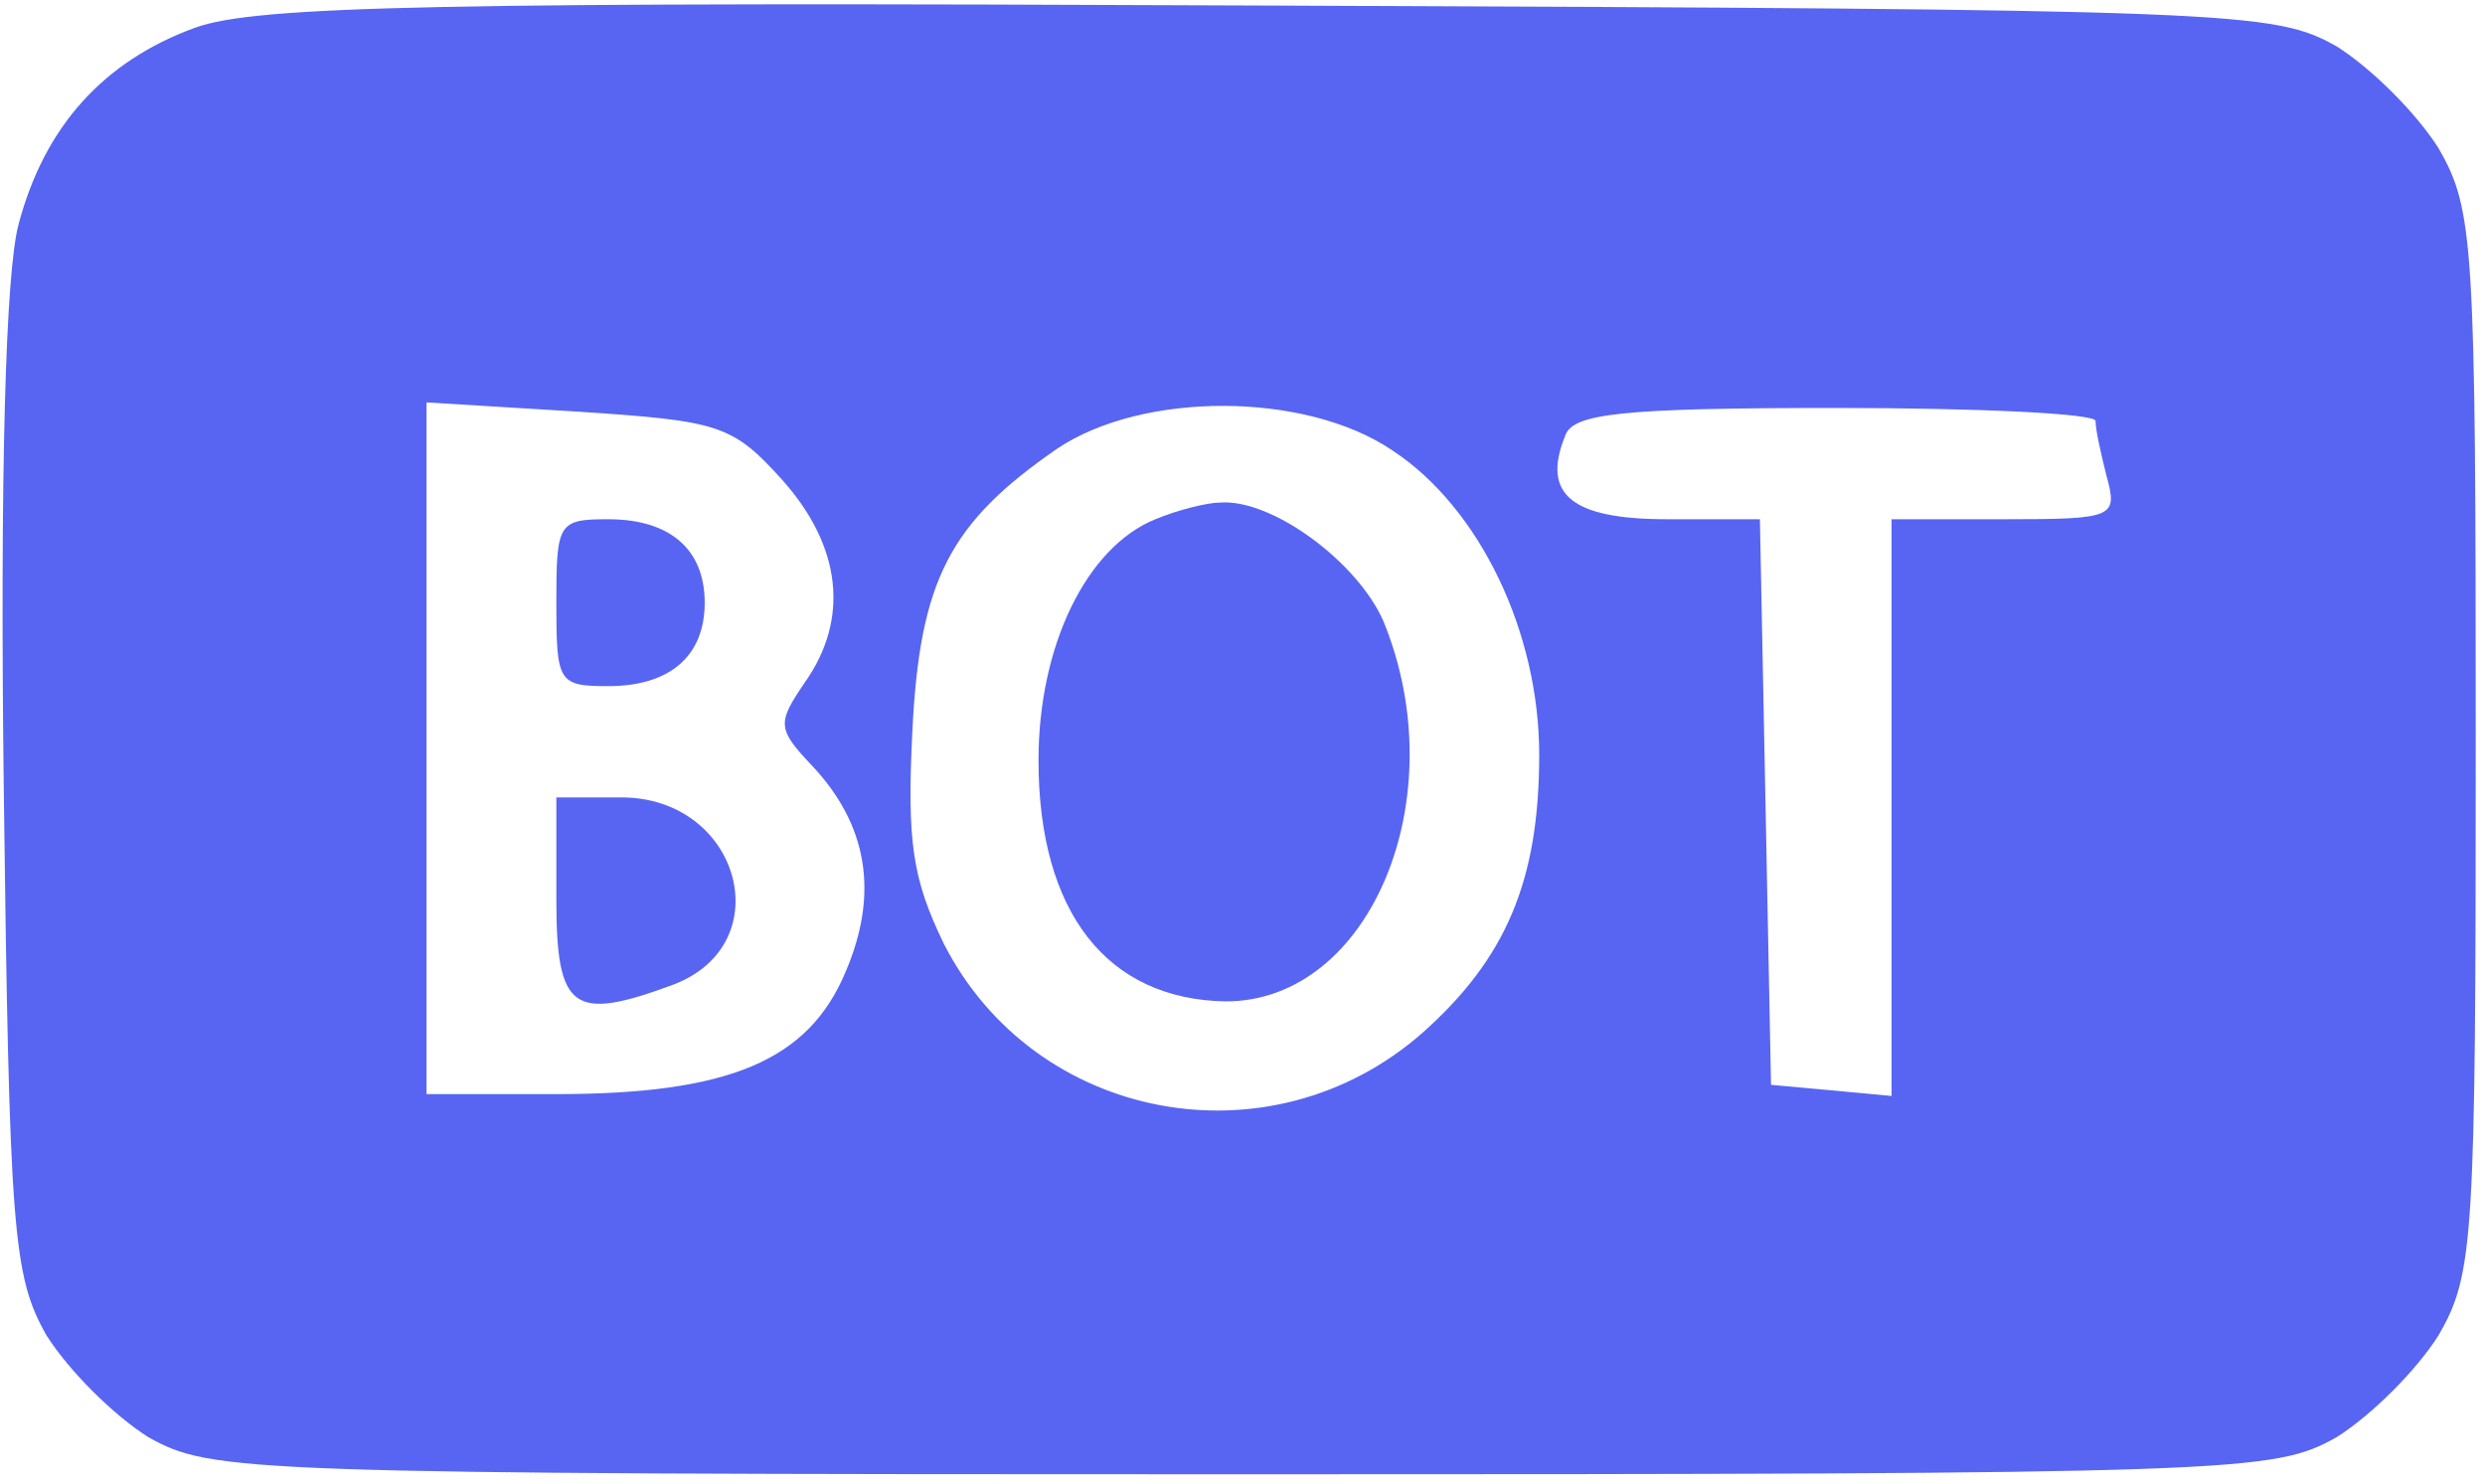 <?xml version="1.0" standalone="no"?>
<!DOCTYPE svg PUBLIC "-//W3C//DTD SVG 20010904//EN"
 "http://www.w3.org/TR/2001/REC-SVG-20010904/DTD/svg10.dtd">
<svg version="1.0" xmlns="http://www.w3.org/2000/svg"
 width="134pt" height="80pt" viewBox="0 0 134 80"
 preserveAspectRatio="xMidYMid meet">

<g transform="translate(0,80) scale(0.1,-0.1)"
fill="#5865f2" stroke="none">
<path d="M105 785 c-49 -18 -81 -53 -95 -106 -7 -26 -10 -134 -8 -302 3 -242
5 -265 23 -297 12 -19 36 -43 55 -55 34 -19 50 -20 590 -20 540 0 556 1 590
20 19 12 43 36 55 55 19 33 20 51 20 320 0 269 -1 287 -20 320 -12 19 -36 43
-55 55 -34 19 -52 20 -575 22 -448 2 -547 0 -580 -12z m317 -244 c32 -36 36
-75 12 -109 -15 -22 -15 -25 4 -45 30 -32 36 -69 18 -111 -20 -48 -63 -66
-156 -66 l-70 0 0 186 0 187 82 -5 c76 -5 83 -7 110 -37z m329 16 c47 -31 79
-98 79 -164 0 -68 -18 -110 -63 -150 -82 -72 -209 -48 -258 48 -17 35 -20 55
-17 115 4 81 20 112 78 152 46 31 134 31 181 -1z m379 16 c0 -5 3 -18 6 -30 6
-22 4 -23 -55 -23 l-61 0 0 -156 0 -155 -32 3 -33 3 -3 153 -3 152 -50 0 c-51
0 -68 13 -55 45 4 12 30 15 146 15 77 0 140 -3 140 -7z"/>
<path d="M300 475 c0 -43 1 -45 28 -45 33 0 52 16 52 45 0 29 -19 45 -52 45
-27 0 -28 -2 -28 -45z"/>
<path d="M300 315 c0 -60 9 -66 63 -46 58 22 36 101 -28 101 l-35 0 0 -55z"/>
<path d="M623 520 c-37 -15 -63 -68 -63 -130 0 -82 37 -129 101 -130 78 0 124
110 85 205 -14 32 -60 66 -88 64 -7 0 -23 -4 -35 -9z"/>
</g>
</svg>
